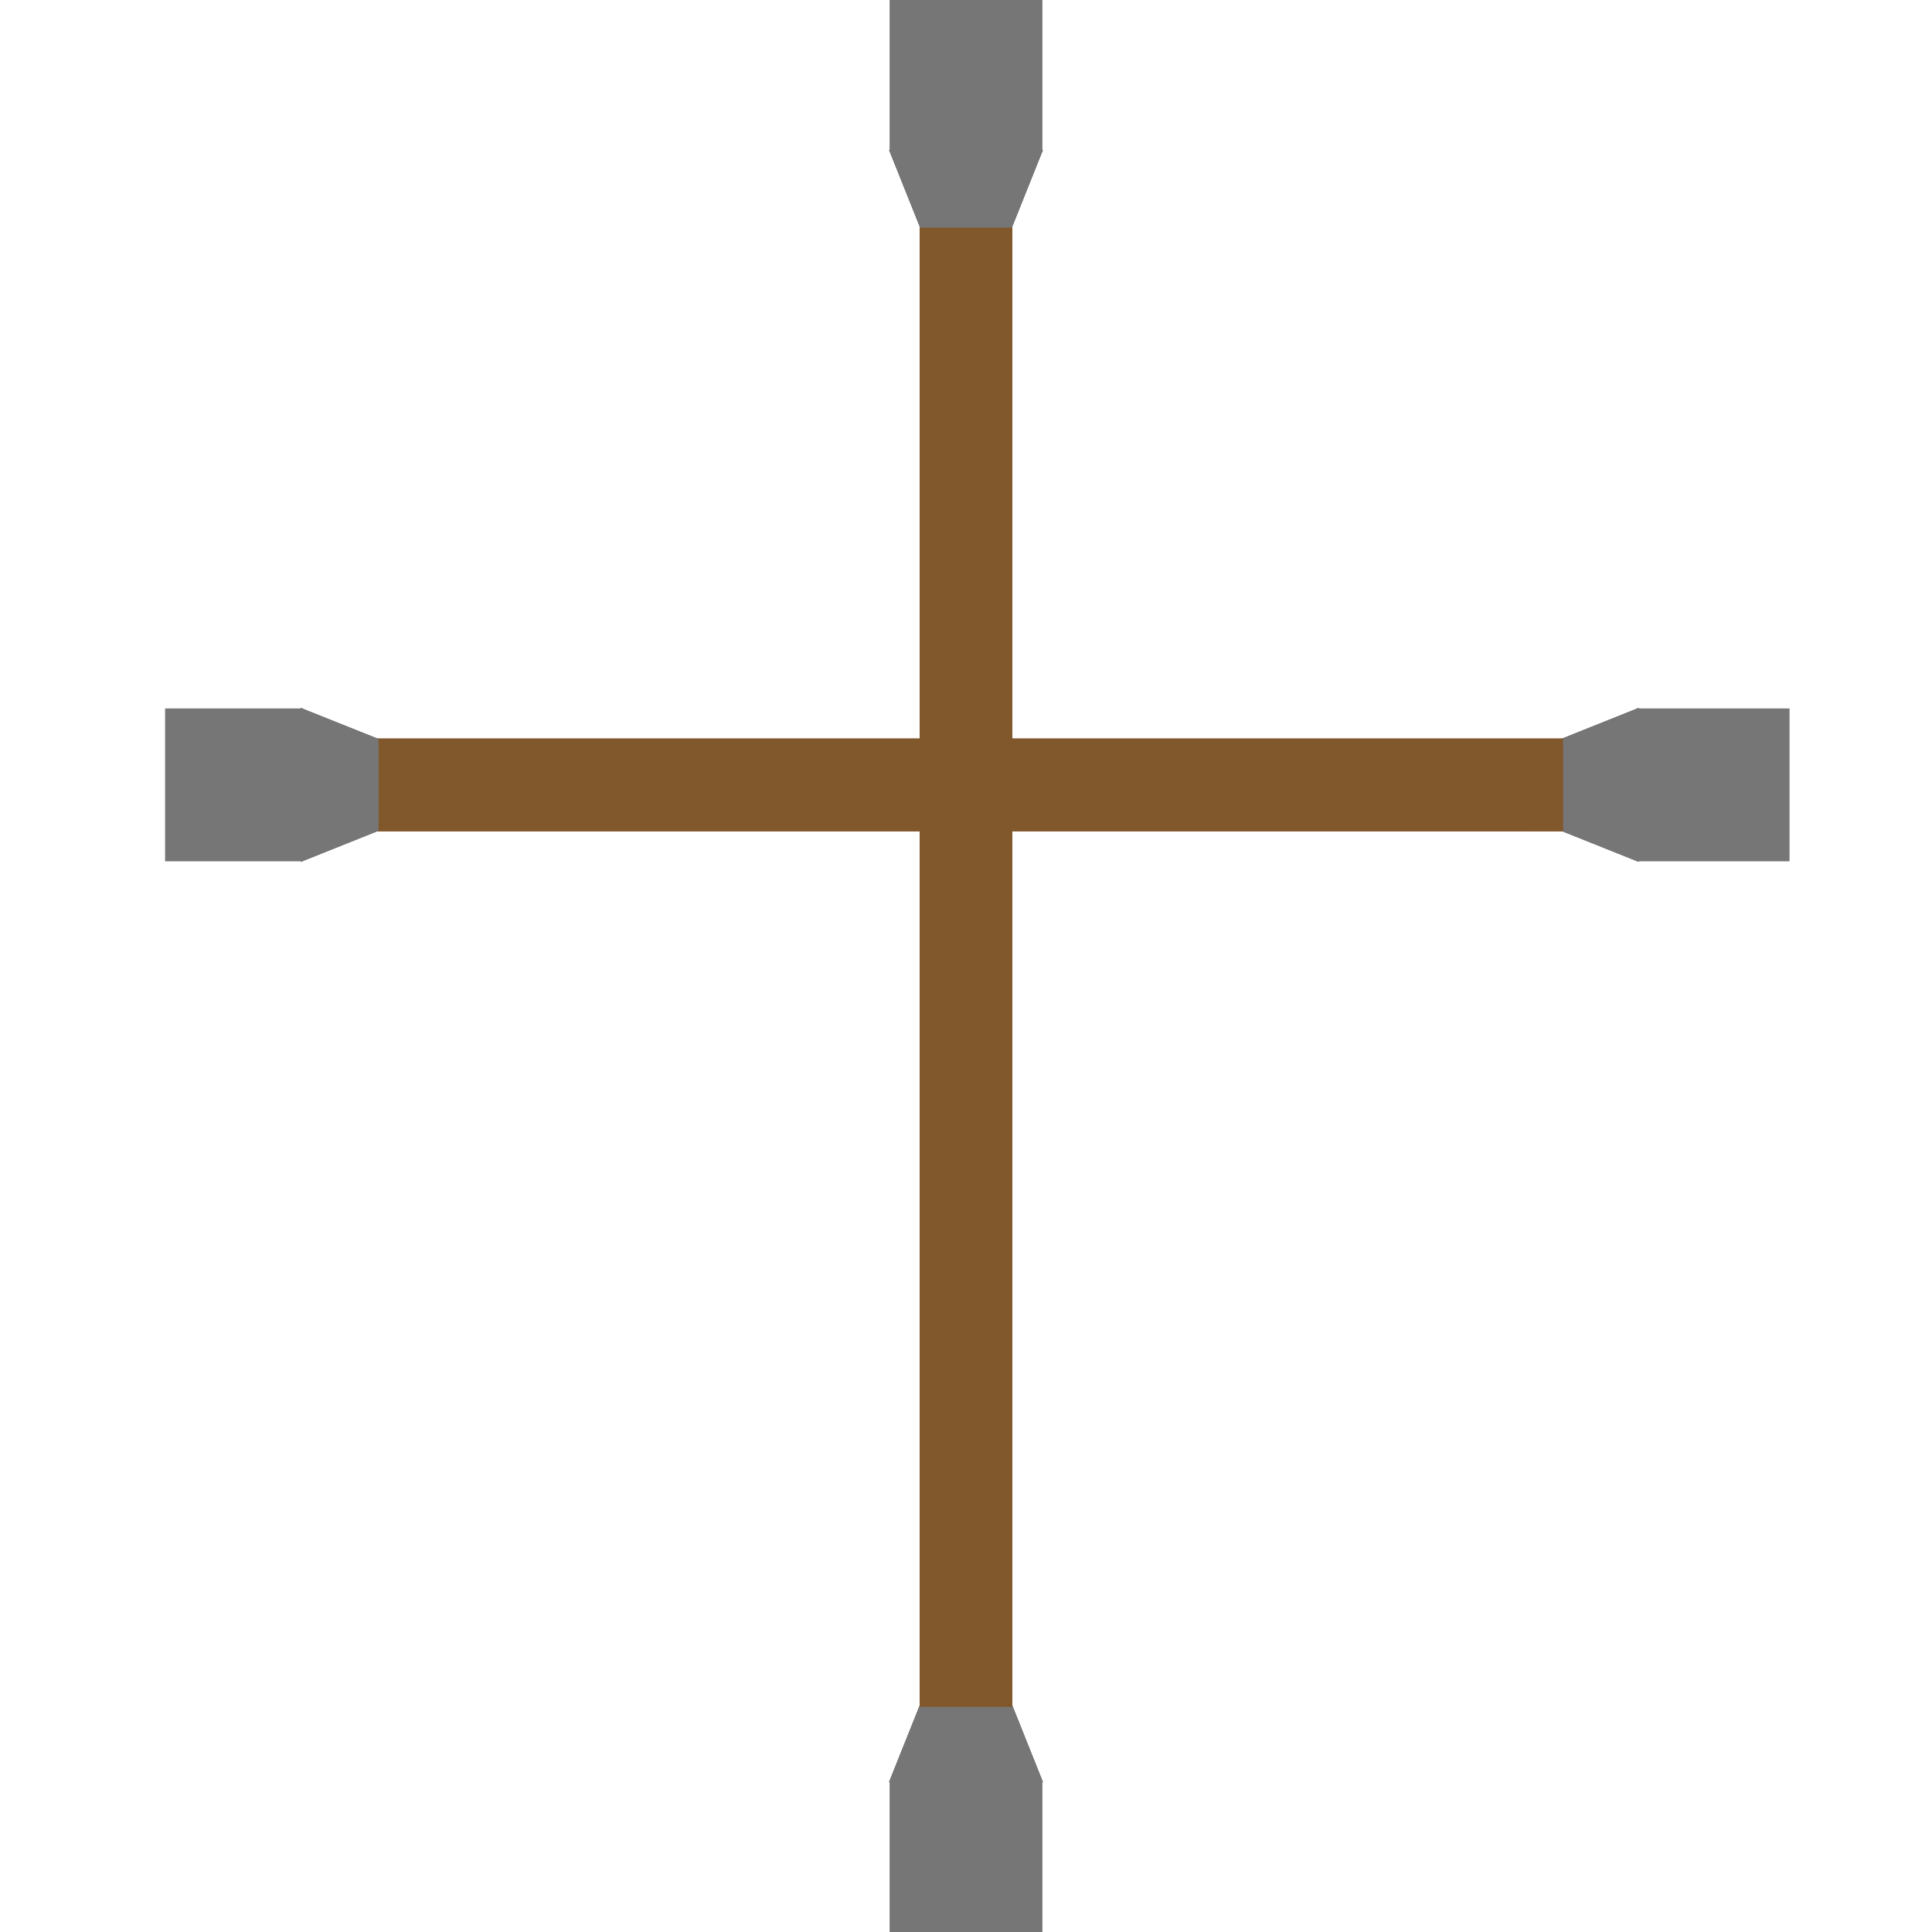 <?xml version="1.0" encoding="UTF-8" standalone="no"?>
<svg
   xmlns:dc="http://purl.org/dc/elements/1.1/"
   xmlns:cc="http://creativecommons.org/ns#"
   xmlns:rdf="http://www.w3.org/1999/02/22-rdf-syntax-ns#"
   xmlns:svg="http://www.w3.org/2000/svg"
   xmlns="http://www.w3.org/2000/svg"
   xmlns:sodipodi="http://sodipodi.sourceforge.net/DTD/sodipodi-0.dtd"
   xmlns:inkscape="http://www.inkscape.org/namespaces/inkscape"
   width="1024"
   height="1024"
   viewBox="0 0 1024 1024"
   version="1.1"
   id="svg80"
   sodipodi:docname="cross01.svg"
   inkscape:version="0.92.2 (5c3e80d, 2017-08-06)">
  <defs
     id="defs84" />
  <sodipodi:namedview
     pagecolor="#ffffff"
     bordercolor="#666666"
     borderopacity="1"
     objecttolerance="10"
     gridtolerance="10"
     guidetolerance="10"
     inkscape:pageopacity="0"
     inkscape:pageshadow="2"
     inkscape:window-width="1920"
     inkscape:window-height="1027"
     id="namedview82"
     showgrid="false"
     inkscape:zoom="0.65186406"
     inkscape:cx="748.20573"
     inkscape:cy="573.48976"
     inkscape:window-x="-8"
     inkscape:window-y="22"
     inkscape:window-maximized="1"
     inkscape:current-layer="svg80" />
  <desc
     id="desc2">'items.blend', cross, (Blender 2.79 (sub 0))</desc>
  <polygon
     stroke="black"
     stroke-width="1"
     fill="grey"
     fill-opacity="0.25"
     points="536.000,392.000 536.000,120.000 488.000,120.000 488.000,392.000 "
     id="polygon4"
     style="stroke:#81572c;stroke-opacity:1;fill:#81572c;fill-opacity:1" />
  <polygon
     stroke="black"
     stroke-width="1"
     fill="grey"
     fill-opacity="0.25"
     points="488.000,120.000 488.000,392.000 536.000,392.000 536.000,120.000 "
     id="polygon6"
     style="stroke:#81572c;stroke-opacity:1;fill:#81572c;fill-opacity:1" />
  <polygon
     stroke="black"
     stroke-width="1"
     fill="grey"
     fill-opacity="0.25"
     points="488.000,392.000 536.000,392.000 536.000,120.000 488.000,120.000 "
     id="polygon8"
     style="stroke:#81572c;stroke-opacity:1;fill:#81572c;fill-opacity:1" />
  <polygon
     stroke="black"
     stroke-width="1"
     fill="grey"
     fill-opacity="0.25"
     points="488.000,120.000 536.000,120.000 552.000,80.000 472.000,80.000 "
     id="polygon10"
     style="stroke:#767676;stroke-opacity:1;fill:#767676;fill-opacity:1" />
  <polygon
     stroke="black"
     stroke-width="1"
     fill="grey"
     fill-opacity="0.25"
     points="536.000,120.000 488.000,120.000 488.000,392.000 536.000,392.000 "
     id="polygon12"
     style="fill:#81572c;fill-opacity:1;stroke:#81572c;stroke-opacity:1" />
  <polygon
     stroke="black"
     stroke-width="1"
     fill="grey"
     fill-opacity="0.25"
     points="536.000,440.000 828.000,440.000 828.000,392.000 536.000,392.000 "
     id="polygon14"
     style="stroke:#81572c;stroke-opacity:1;fill:#81572c;fill-opacity:1" />
  <polygon
     stroke="black"
     stroke-width="1"
     fill="grey"
     fill-opacity="0.25"
     points="827.999,439.998 536.000,439.997 536.000,391.997 827.999,391.997 "
     id="polygon16"
     style="stroke:#81572c;stroke-opacity:1;fill:#81572c;fill-opacity:1" />
  <polygon
     stroke="black"
     stroke-width="1"
     fill="grey"
     fill-opacity="0.25"
     points="536.000,440.000 536.000,392.000 828.000,392.000 828.000,440.000 "
     id="polygon18"
     style="stroke:#81572c;stroke-opacity:1;fill:#81572c;fill-opacity:1" />
  <polygon
     stroke="black"
     stroke-width="1"
     fill="grey"
     fill-opacity="0.25"
     points="828.000,440.000 828.000,392.000 868.000,376.000 868.000,456.000 "
     id="polygon20"
     style="stroke:#767676;stroke-opacity:1;fill:#767676;fill-opacity:1" />
  <polygon
     stroke="black"
     stroke-width="1"
     fill="grey"
     fill-opacity="0.25"
     points="488.000,392.000 488.000,440.000 200.000,440.000 200.000,392.000 "
     id="polygon22"
     style="stroke:#81572c;stroke-opacity:1;fill:#81572c;fill-opacity:1" />
  <polygon
     stroke="black"
     stroke-width="1"
     fill="grey"
     fill-opacity="0.25"
     points="200.002,391.997 200.000,440.000 488.000,440.000 488.000,391.997 "
     id="polygon24"
     style="stroke:#81572c;stroke-opacity:1;fill:#81572c;fill-opacity:1" />
  <polygon
     stroke="black"
     stroke-width="1"
     fill="grey"
     fill-opacity="0.25"
     points="488.000,392.000 200.000,392.000 200.000,440.000 488.000,440.000 "
     id="polygon26"
     style="stroke:#81572c;stroke-opacity:1;fill:#81572c;fill-opacity:1" />
  <polygon
     stroke="black"
     stroke-width="1"
     fill="grey"
     fill-opacity="0.25"
     points="200.000,440.000 200.002,391.997 160.002,376.001 160.002,456.001 "
     id="polygon28"
     style="stroke:#767676;stroke-opacity:1;fill:#767676;fill-opacity:1" />
  <polygon
     stroke="black"
     stroke-width="1"
     fill="grey"
     fill-opacity="0.25"
     points="536.000,391.997 488.000,391.997 488.000,440.000 536.000,439.997 "
     id="polygon30"
     style="stroke:#81572c;stroke-opacity:1;fill:#81572c;fill-opacity:1" />
  <polygon
     stroke="black"
     stroke-width="1"
     fill="grey"
     fill-opacity="0.25"
     points="536.000,392.000 488.000,392.000 488.000,440.000 536.000,440.000 "
     id="polygon32"
     style="fill:#81572c;fill-opacity:1;stroke:#81572c;stroke-opacity:1" />
  <polygon
     stroke="black"
     stroke-width="1"
     fill="grey"
     fill-opacity="0.25"
     points="488.000,392.000 200.000,392.000 200.000,440.000 488.000,440.000 "
     id="polygon34"
     style="fill:#81572c;fill-opacity:1;stroke:#81572c;stroke-opacity:1" />
  <polygon
     stroke="black"
     stroke-width="1"
     fill="grey"
     fill-opacity="0.25"
     points="488.000,904.000 472.000,944.000 552.000,944.000 536.000,904.000 "
     id="polygon36"
     style="stroke:#767676;stroke-opacity:1;fill:#767676;fill-opacity:1" />
  <polygon
     stroke="black"
     stroke-width="1"
     fill="grey"
     fill-opacity="0.25"
     points="472.000,944.000 472.000,1024.000 552.000,1024.000 552.000,944.000 "
     id="polygon38"
     style="stroke:#767676;stroke-opacity:1;fill:#767676;fill-opacity:1" />
  <polygon
     stroke="black"
     stroke-width="1"
     fill="grey"
     fill-opacity="0.25"
     points="488.000,904.000 472.000,944.000 552.000,944.000 536.000,904.000 "
     id="polygon40"
     style="stroke:#767676;stroke-opacity:1;fill:#767676;fill-opacity:1" />
  <polygon
     stroke="black"
     stroke-width="1"
     fill="grey"
     fill-opacity="0.25"
     points="488.000,904.000 472.000,944.000 552.000,944.000 536.000,904.000 "
     id="polygon42"
     style="stroke:#767676;stroke-opacity:1;fill:#767676;fill-opacity:1" />
  <polygon
     stroke="black"
     stroke-width="1"
     fill="grey"
     fill-opacity="0.25"
     points="488.000,904.000 472.000,944.000 552.000,944.000 536.000,904.000 "
     id="polygon44"
     style="stroke:#767676;stroke-opacity:1;fill:#767676;fill-opacity:1" />
  <polygon
     stroke="black"
     stroke-width="1"
     fill="grey"
     fill-opacity="0.25"
     points="472.000,80.000 552.000,80.000 552.000,0.000 472.000,0.001 "
     id="polygon46"
     style="stroke:#767676;stroke-opacity:1;fill:#767676;fill-opacity:1" />
  <polygon
     stroke="black"
     stroke-width="1"
     fill="grey"
     fill-opacity="0.25"
     points="488.000,120.000 536.000,120.000 552.000,80.000 472.000,80.000 "
     id="polygon48"
     style="stroke:#767676;stroke-opacity:1;fill:#767676;fill-opacity:1" />
  <polygon
     stroke="black"
     stroke-width="1"
     fill="grey"
     fill-opacity="0.25"
     points="488.000,120.000 536.000,120.000 552.000,80.000 472.000,80.000 "
     id="polygon50"
     style="stroke:#767676;stroke-opacity:1;fill:#767676;fill-opacity:1" />
  <polygon
     stroke="black"
     stroke-width="1"
     fill="grey"
     fill-opacity="0.25"
     points="488.000,120.000 536.000,120.000 552.000,80.000 472.000,80.000 "
     id="polygon52"
     style="stroke:#767676;stroke-opacity:1;fill:#767676;fill-opacity:1" />
  <polygon
     stroke="black"
     stroke-width="1"
     fill="grey"
     fill-opacity="0.25"
     points="947.999,376.001 867.999,376.001 868.000,456.000 947.999,456.000 "
     id="polygon54"
     style="stroke:#767676;stroke-opacity:1;fill:#767676;fill-opacity:1" />
  <polygon
     stroke="black"
     stroke-width="1"
     fill="grey"
     fill-opacity="0.25"
     points="828.000,392.000 828.000,440.000 868.000,456.000 868.000,376.000 "
     id="polygon56"
     style="stroke:#767676;stroke-opacity:1;fill:#767676;fill-opacity:1" />
  <polygon
     stroke="black"
     stroke-width="1"
     fill="grey"
     fill-opacity="0.25"
     points="827.999,439.998 827.999,391.997 867.999,376.001 867.999,456.001 "
     id="polygon58"
     style="stroke:#767676;stroke-opacity:1;fill:#767676;fill-opacity:1" />
  <polygon
     stroke="black"
     stroke-width="1"
     fill="grey"
     fill-opacity="0.25"
     points="828.000,440.000 828.000,392.000 868.000,376.000 868.000,456.000 "
     id="polygon60"
     style="stroke:#767676;stroke-opacity:1;fill:#767676;fill-opacity:1" />
  <polygon
     stroke="black"
     stroke-width="1"
     fill="grey"
     fill-opacity="0.25"
     points="160.002,456.001 160.002,376.001 88.000,376.000 88.000,456.001 "
     id="polygon62"
     style="stroke:#767676;stroke-opacity:1;fill:#767676;fill-opacity:1" />
  <polygon
     stroke="black"
     stroke-width="1"
     fill="grey"
     fill-opacity="0.25"
     points="200.000,440.000 200.000,392.000 160.000,376.000 160.000,456.000 "
     id="polygon64"
     style="stroke:#767676;stroke-opacity:1;fill:#767676;fill-opacity:1" />
  <polygon
     stroke="black"
     stroke-width="1"
     fill="grey"
     fill-opacity="0.25"
     points="200.000,440.000 200.000,392.000 160.000,376.000 160.000,456.000 "
     id="polygon66"
     style="stroke:#767676;stroke-opacity:1;fill:#767676;fill-opacity:1" />
  <polygon
     stroke="black"
     stroke-width="1"
     fill="grey"
     fill-opacity="0.25"
     points="200.000,392.000 200.000,440.000 160.000,456.000 160.000,376.000 "
     id="polygon68"
     style="stroke:#767676;stroke-opacity:1;fill:#767676;fill-opacity:1" />
  <polygon
     stroke="black"
     stroke-width="1"
     fill="grey"
     fill-opacity="0.25"
     points="536.000,904.000 536.000,439.997 488.000,439.997 488.000,904.000 "
     id="polygon70"
     style="stroke:#81572c;stroke-opacity:1;fill:#81572c;fill-opacity:1" />
  <polygon
     stroke="black"
     stroke-width="1"
     fill="grey"
     fill-opacity="0.25"
     points="828.000,440.000 536.000,440.000 536.000,392.000 828.000,392.000 "
     id="polygon72"
     style="fill:#81572c;fill-opacity:1;stroke:#81572c;stroke-opacity:1" />
  <polygon
     stroke="black"
     stroke-width="1"
     fill="grey"
     fill-opacity="0.25"
     points="488.000,440.000 488.000,904.000 536.000,904.000 536.000,440.000 "
     id="polygon74"
     style="stroke:#81572c;stroke-opacity:1;fill:#81572c;fill-opacity:1" />
  <polygon
     stroke="black"
     stroke-width="1"
     fill="grey"
     fill-opacity="0.25"
     points="488.005,439.968 488.000,904.000 536.000,904.000 536.000,439.997 "
     id="polygon76"
     style="stroke:#81572c;stroke-opacity:1;fill:#81572c;fill-opacity:1" />
  <polygon
     stroke="black"
     stroke-width="1"
     fill="grey"
     fill-opacity="0.25"
     points="488.000,440.000 488.000,904.000 536.000,904.000 536.000,439.997 "
     id="polygon78"
     style="fill:#81572c;fill-opacity:1;stroke:#81572c;stroke-opacity:1" />
</svg>
